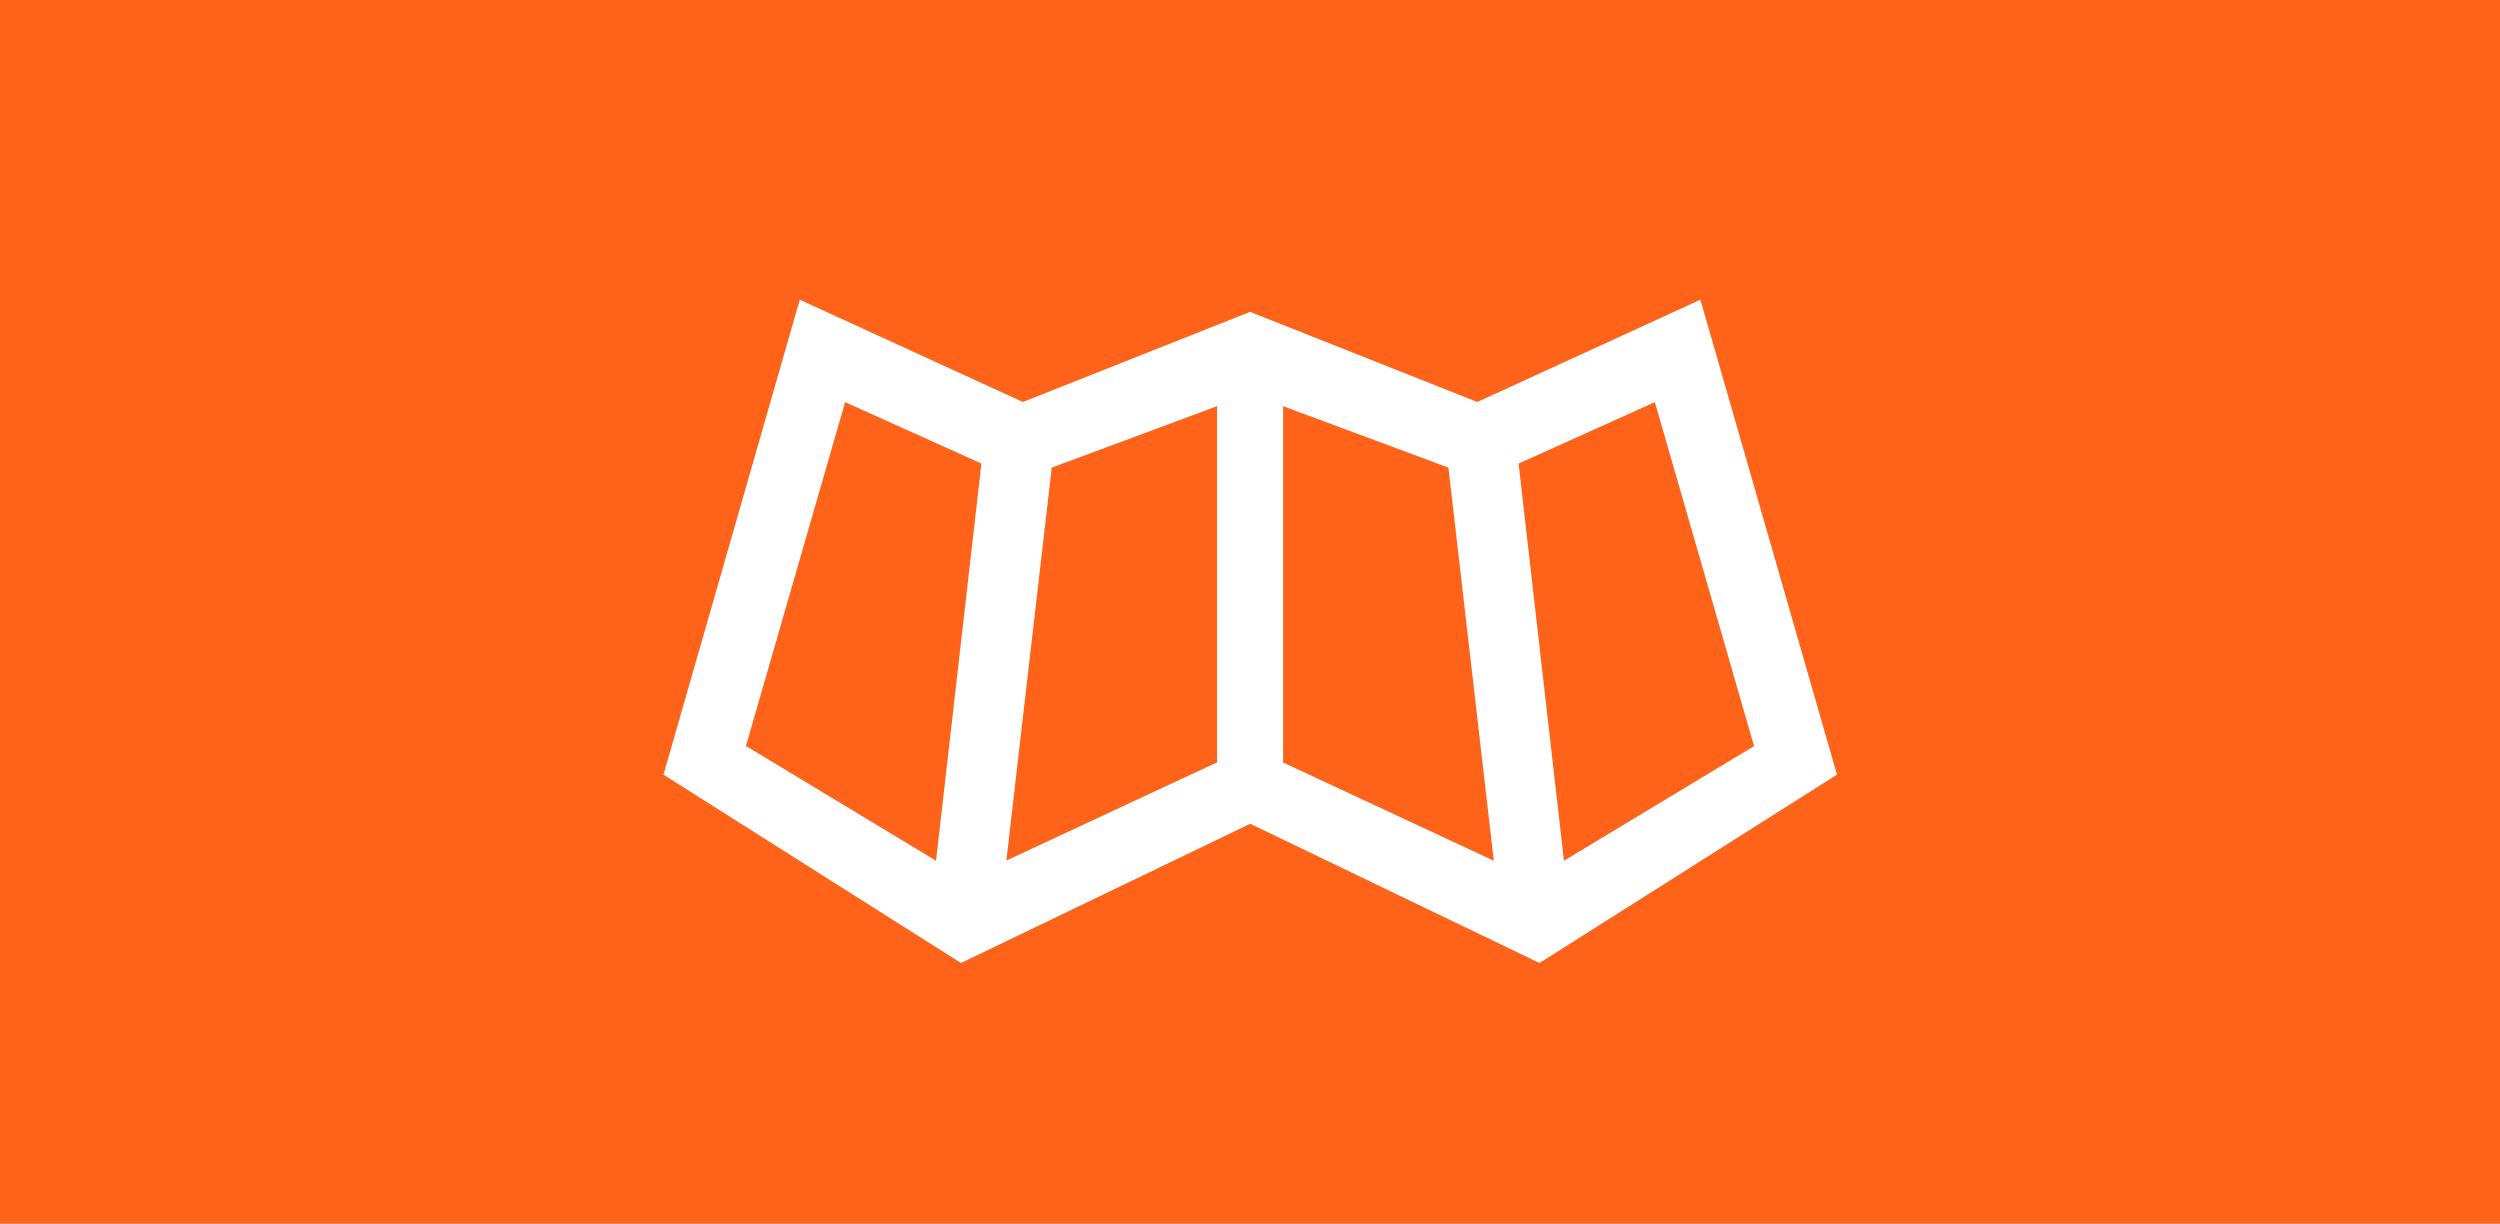 <?xml version="1.0" encoding="utf-8"?>
<!-- Generator: Adobe Illustrator 19.1.0, SVG Export Plug-In . SVG Version: 6.00 Build 0)  -->
<svg version="1.1" id="Layer_1" xmlns="http://www.w3.org/2000/svg" xmlns:xlink="http://www.w3.org/1999/xlink" x="0px" y="0px"
	 viewBox="0 0 1603.3 784.8" style="enable-background:new 0 0 1603.3 784.8;" xml:space="preserve">
<style type="text/css">
	.st0{fill-rule:evenodd;clip-rule:evenodd;fill:#FF6319;}
</style>
<path class="st0" d="M0,784.8V0h1603.3v784.8H0z M1090.5,192.2l-143.1,65.6l-145.7-57.8l-145.7,57.8l-143.1-65.6l-87.4,304.6
	l190.8,120.8l185.5-89.3l185.5,89.3l190.8-120.8L1090.5,192.2z M1061.3,257.9l63.6,220.6L1003,552l-29.1-254.7L1061.3,257.9z
	 M822.9,260.5l106,39.4L958,552l-135.1-63V260.5z M674.5,299.9l106-39.4v228.4l-135.1,63L674.5,299.9z M478.4,478.4L542,257.9
	l87.4,39.4L600.3,552L478.4,478.4z"/>
</svg>
